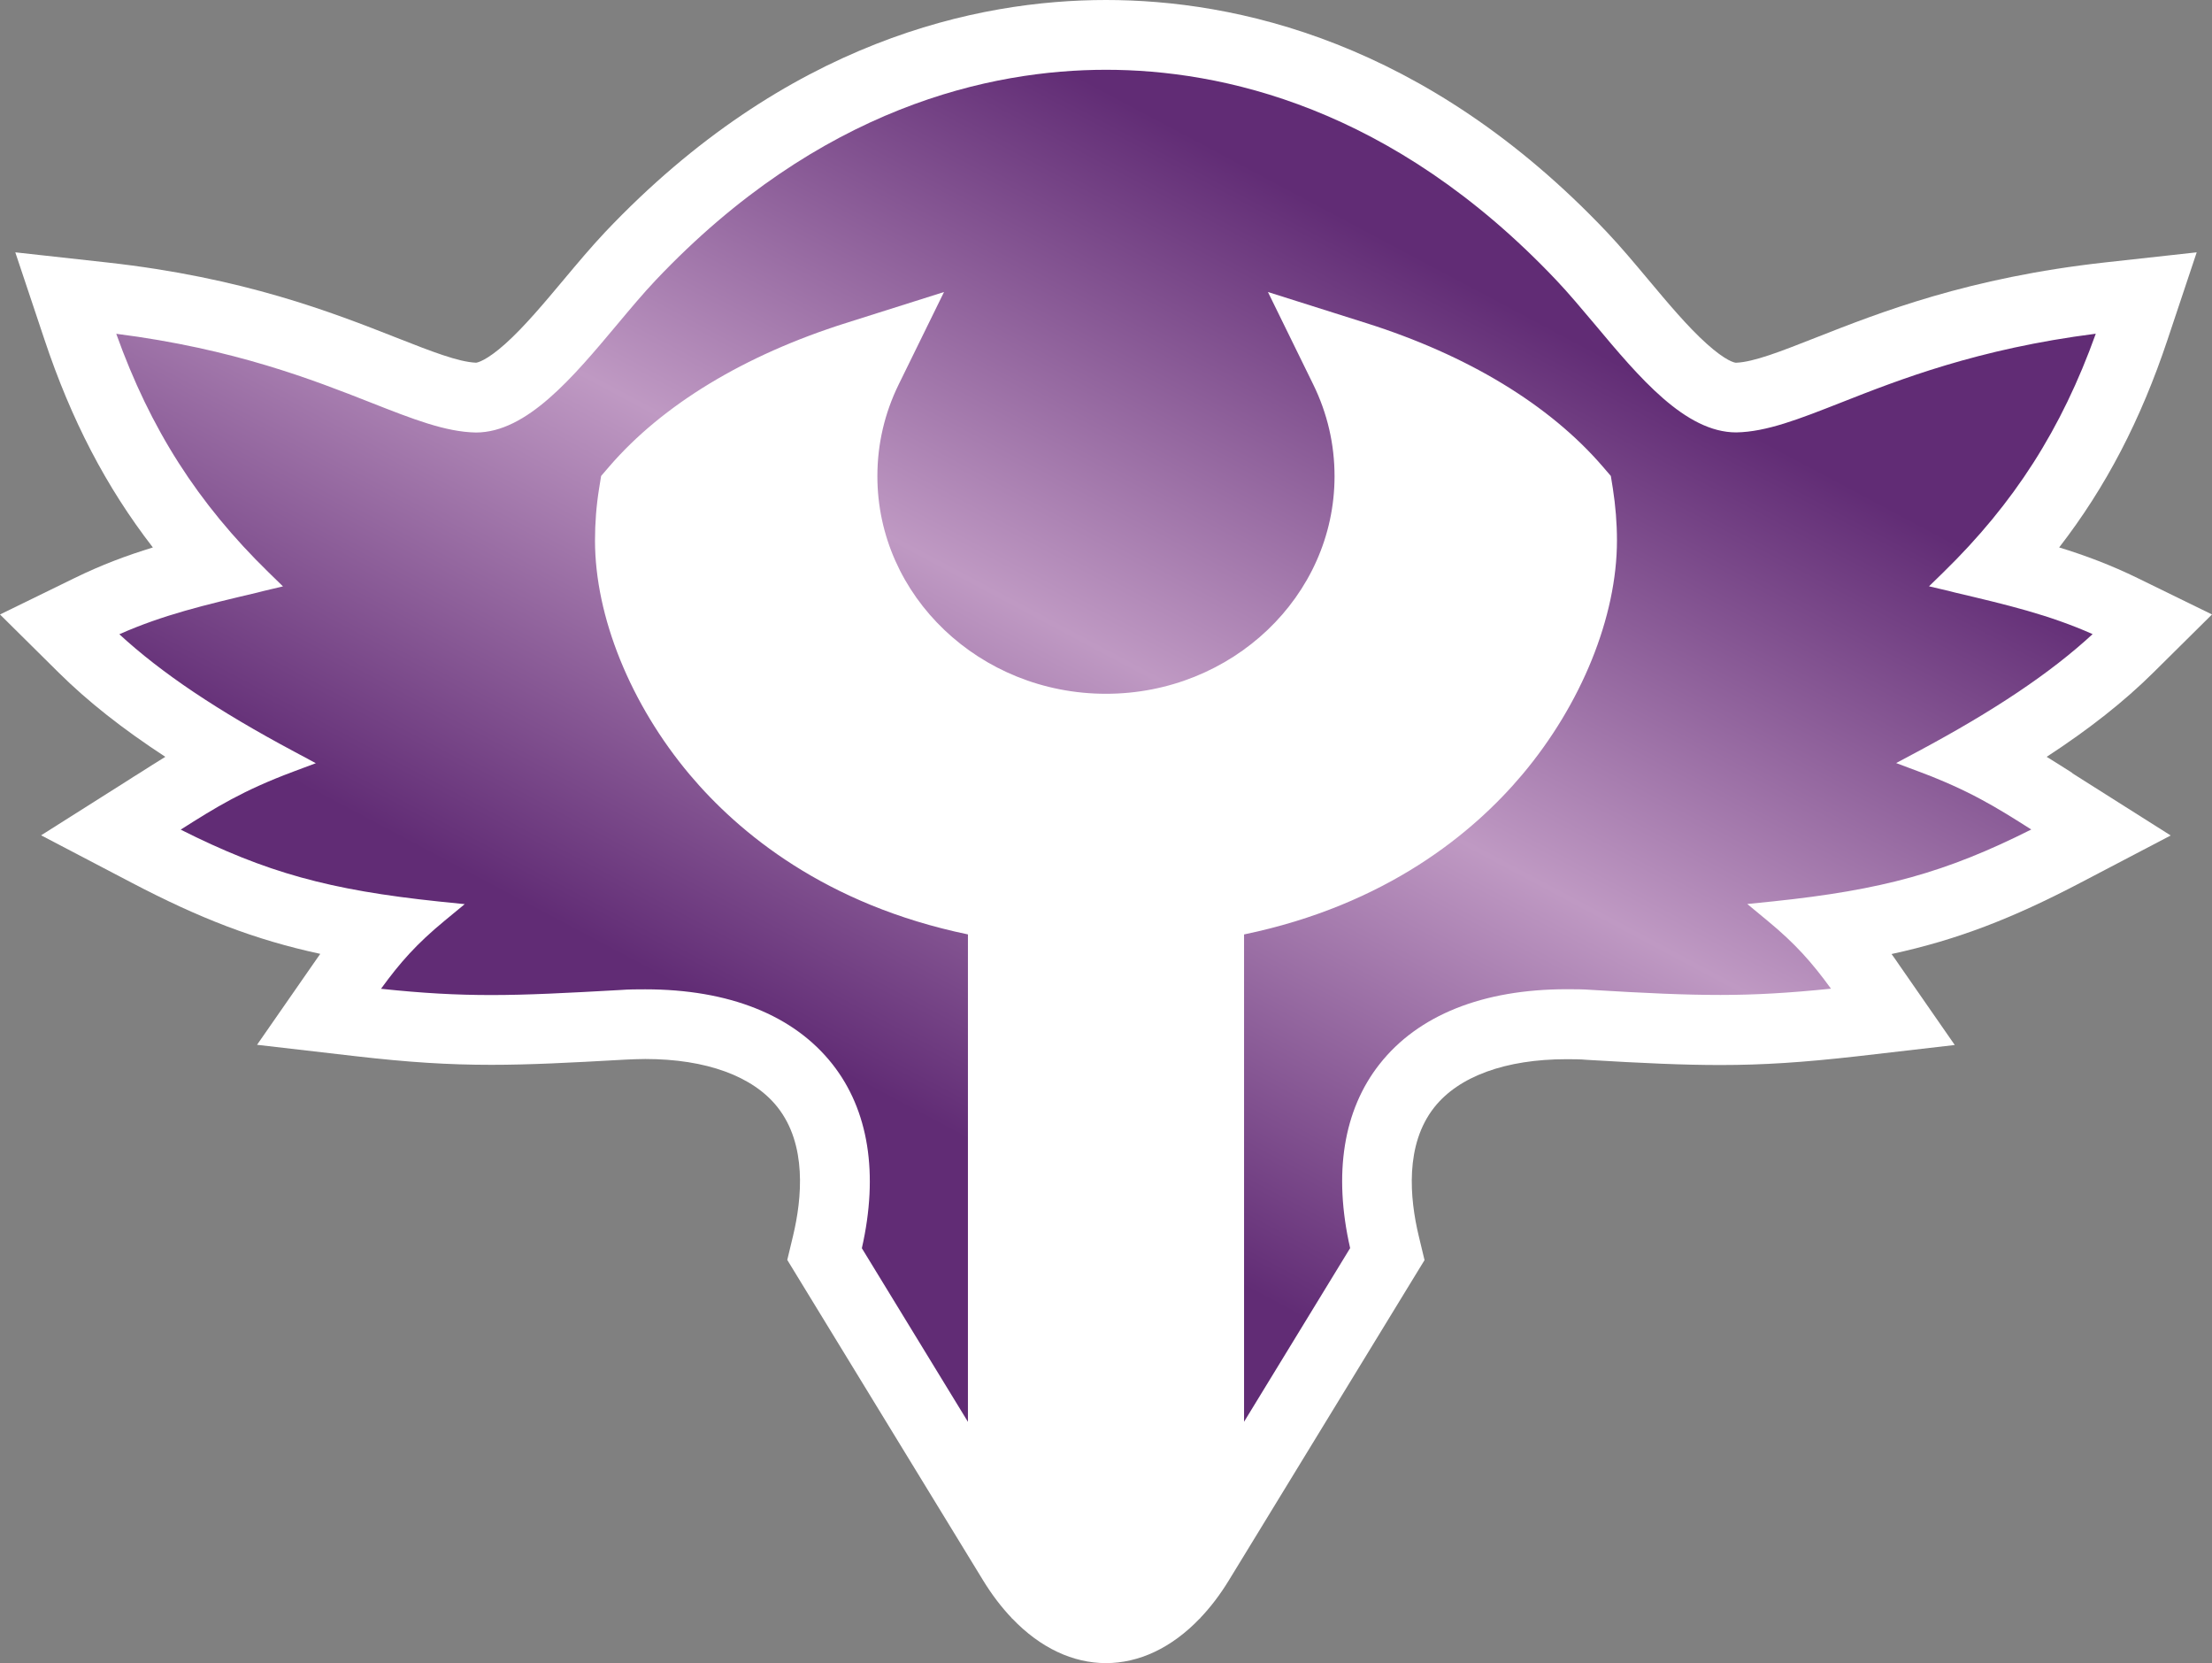 <?xml version="1.0" encoding="UTF-8" standalone="no"?>
<svg
   version="1.1"
   id="Layer_1"
   x="0px"
   y="0px"
   width="665.2"
   height="500"
   sodipodi:docname="T.svg"
   inkscape:version="1.1.1 (3bf5ae0d25, 2021-09-20)"
   xmlns:inkscape="http://www.inkscape.org/namespaces/inkscape"
   xmlns:sodipodi="http://sodipodi.sourceforge.net/DTD/sodipodi-0.dtd"
   xmlns="http://www.w3.org/2000/svg"
   xmlns:svg="http://www.w3.org/2000/svg">
  <rect width="100%" height="100%" fill="#808080" stroke="none"/>
  <defs
     id="defs19">
    <linearGradient
       id="SVGID_2_"
       gradientUnits="userSpaceOnUse"
       x1="31.233"
       y1="203.86"
       x2="48.736"
       y2="236.77"
       gradientTransform="matrix(10,0,0,-10,-83.599,2390.5)">
      <stop
         offset="0.1"
         style="stop-color:#612c75"
         id="stop4" />
      <stop
         offset="0.5"
         style="stop-color:#bf99c3"
         id="stop6" />
      <stop
         offset="0.9"
         style="stop-color:#612c75"
         id="stop8" />
    </linearGradient>
  </defs>
  <sodipodi:namedview
     id="namedview17"
     pagecolor="#ffffff"
     bordercolor="#666666"
     borderopacity="1.0"
     inkscape:pageshadow="2"
     inkscape:pageopacity="0.0"
     inkscape:pagecheckerboard="0"
     showgrid="false"
     inkscape:zoom="15.64"
     inkscape:cx="33.28"
     inkscape:cy="25"
     inkscape:window-width="1920"
     inkscape:window-height="986"
     inkscape:window-x="-11"
     inkscape:window-y="-11"
     inkscape:window-maximized="1"
     inkscape:current-layer="Layer_1" />
  <path
     fill="#ffffff"
     d="m 623.24,232.41 c -2.68,-1.7 -5.22,-3.32 -7.76,-4.88 12.88,-8.4 23.36,-16.69 32.04,-25.29 l 17.68,-17.51 -22.34,-10.92 c -8.07,-3.94 -15.79,-6.83 -23.62,-9.23 14.14,-18.27 24.56,-38.39 32.62,-62.55 l 8.74,-26.17 -27.43,3.02 c -41.2,4.55 -67.85,15.04 -87.31,22.7 -10.32,4.06 -18.52,7.29 -23.82,7.47 -0.4,0 -3.02,-0.5 -8.84,-5.74 C 507.54,98.24 501.5,91.02 495.66,84.05 491.61,79.22 487.43,74.22 483.29,69.84 428.62,12.12 371.17,0 332.6,0 294.03,0 236.57,12.12 181.93,69.83 c -4.13,4.38 -8.32,9.38 -12.37,14.21 -5.84,6.98 -11.88,14.19 -17.54,19.27 -5.81,5.21 -8.48,5.69 -8.84,5.73 -5.3,-0.2 -13.5,-3.41 -23.82,-7.47 C 99.89,93.92 73.24,83.43 32.04,78.89 L 4.6,75.86 l 8.75,26.17 c 8.06,24.16 18.48,44.28 32.62,62.56 -7.83,2.39 -15.56,5.28 -23.62,9.23 L 0,184.74 l 17.67,17.5 c 8.69,8.6 19.17,16.89 32.05,25.29 -2.54,1.56 -5.09,3.17 -7.76,4.88 -1.19,0.7 -2.42,1.54 -3.7,2.34 l -25.9,16.38 27.15,14.21 c 20.46,10.71 37,17.16 56.8,21.43 -0.71,1.01 -1.45,2.04 -2.18,3.12 l -16.83,24.22 29.31,3.39 c 16.22,1.87 28.15,2.63 41.18,2.63 11.28,0 23.21,-0.6 40.02,-1.55 2.11,-0.1 4.21,-0.2 6.23,-0.2 18.3,0 32.43,5.16 39.8,14.51 8.83,11.2 7.38,27.28 4.62,38.78 l -1.71,7.11 3.81,6.24 33.19,54.3 v 0 l 21.84,35.72 c 2.7,4.42 5.63,8.24 8.73,11.48 h 56.54 c 3.1,-3.24 6.04,-7.06 8.73,-11.48 l 4.48,-7.32 c 0,0 0,0 0,0 v 0 l 17.32,-28.34 v 0 l 33.18,-54.3 3.82,-6.24 -1.71,-7.11 c -2.77,-11.5 -4.22,-27.58 4.61,-38.78 7.37,-9.36 21.51,-14.51 39.8,-14.51 2.03,0 4.13,0 6.24,0.2 16.8,1 28.73,1.55 40.02,1.55 13.03,0 24.95,-0.8 41.18,-2.63 l 29.31,-3.39 -16.82,-24.23 c -0.7,-1.07 -1.46,-2.11 -2.19,-3.12 19.79,-4.28 36.34,-10.71 56.81,-21.43 l 27.14,-14.21 -25.9,-16.38 c -1.26,-0.8 -2.49,-1.57 -3.68,-2.33 z"
     id="path2"
     style="stroke-width:10" />
  <path
     fill="url(#SVGID_2_)"
     d="m 207.44,232.92 c -17.84,-21.2 -28.51,-47.53 -28.51,-70.44 0,-5.21 0.4,-10.49 1.24,-15.66 l 0.6,-3.72 2.45,-2.85 c 16.01,-18.56 40.62,-33.48 71.16,-43.13 l 29.51,-9.33 -13.63,27.79 c -4.25,8.67 -6.41,17.96 -6.41,27.6 0,36.06 30.84,65.4 68.74,65.4 37.9,0 68.74,-29.34 68.74,-65.4 0,-9.64 -2.16,-18.93 -6.41,-27.6 l -13.62,-27.79 29.51,9.33 c 30.55,9.65 55.16,24.57 71.16,43.13 l 2.45,2.85 0.6,3.72 c 0.8,5.18 1.24,10.45 1.24,15.66 0,22.91 -10.66,49.24 -28.51,70.44 -14.65,17.38 -40.74,39.11 -83.63,48.01 v 146.51 l 31.9,-52.21 c -5.1,-22.39 -2.04,-41.5 8.85,-55.32 11.6,-14.73 31.06,-22.51 56.28,-22.51 2.43,0 4.95,0 7.47,0.2 16.42,1 28.02,1.52 38.79,1.52 10.65,0 20.59,-0.6 33.21,-1.88 -5.73,-7.89 -10.73,-13.54 -19.09,-20.43 l -6.08,-5.03 7.85,-0.8 c 32.75,-3.44 51.79,-8.64 77.55,-21.6 -10.65,-6.77 -18.74,-11.78 -33.77,-17.4 l -6.86,-2.57 6.46,-3.45 c 23.13,-12.36 40,-23.67 52.62,-35.32 -13.14,-5.83 -25.79,-8.82 -41.39,-12.5 l -1.95,-0.5 -5.86,-1.37 4.32,-4.21 c 21.28,-20.76 35.56,-43.05 45.83,-71.73 -35.51,4.52 -59.2,13.84 -76.71,20.74 -12.47,4.9 -22.31,8.78 -31.41,8.93 -15.33,0 -29.18,-16.52 -42.56,-32.52 -4.03,-4.77 -7.83,-9.32 -11.53,-13.22 C 418.52,31.96 367.05,20.98 332.6,20.98 c -34.45,0 -85.92,10.98 -135.44,63.28 -3.7,3.91 -7.5,8.45 -11.52,13.25 -13.39,15.99 -27.23,32.52 -42.51,32.52 -9.14,-0.16 -18.98,-4.03 -31.46,-8.94 -17.51,-6.89 -41.21,-16.22 -76.71,-20.74 10.27,28.68 24.54,50.98 45.83,71.74 l 4.31,4.2 -5.86,1.39 -1.96,0.5 c -15.6,3.68 -28.24,6.66 -41.39,12.5 12.63,11.64 29.49,22.96 52.63,35.31 l 6.46,3.46 -6.87,2.57 c -15.03,5.63 -23.11,10.63 -33.77,17.4 25.77,12.96 44.79,18.15 77.56,21.6 l 7.85,0.8 -6.08,5.02 c -8.37,6.9 -13.37,12.54 -19.09,20.43 12.63,1.33 22.56,1.88 33.21,1.88 10.76,0 22.37,-0.6 38.78,-1.52 2.53,-0.2 5.04,-0.2 7.47,-0.2 25.22,0 44.69,7.78 56.29,22.5 10.89,13.82 13.94,32.93 8.85,55.33 l 31.9,52.2 V 280.92 c -42.9,-8.89 -68.99,-30.62 -83.64,-48 z"
     id="path11"
     style="fill:url(#SVGID_2_);stroke-width:10" />
  <path
     fill="#ffffff"
     d="m 471.93,148.9 c -14.32,-16.6 -37.12,-30.3 -65.12,-39.14 4.98,10.15 7.76,21.47 7.76,33.43 0,43.44 -36.71,78.64 -81.98,78.64 -45.28,0 -81.99,-35.21 -81.99,-78.64 0,-11.95 2.79,-23.28 7.77,-33.43 -28,8.84 -50.8,22.54 -65.12,39.14 -0.7,4.45 -1.07,8.98 -1.07,13.58 0,33.72 30.34,95.59 112.14,107.31 v 216.73 c 17.14,17.97 39.4,17.97 56.54,0 V 269.79 C 442.66,258.07 473,196.2 473,162.48 c 0,-4.6 -0.4,-9.13 -1.07,-13.58 z"
     id="path13"
     style="stroke-width:10" />
</svg>
